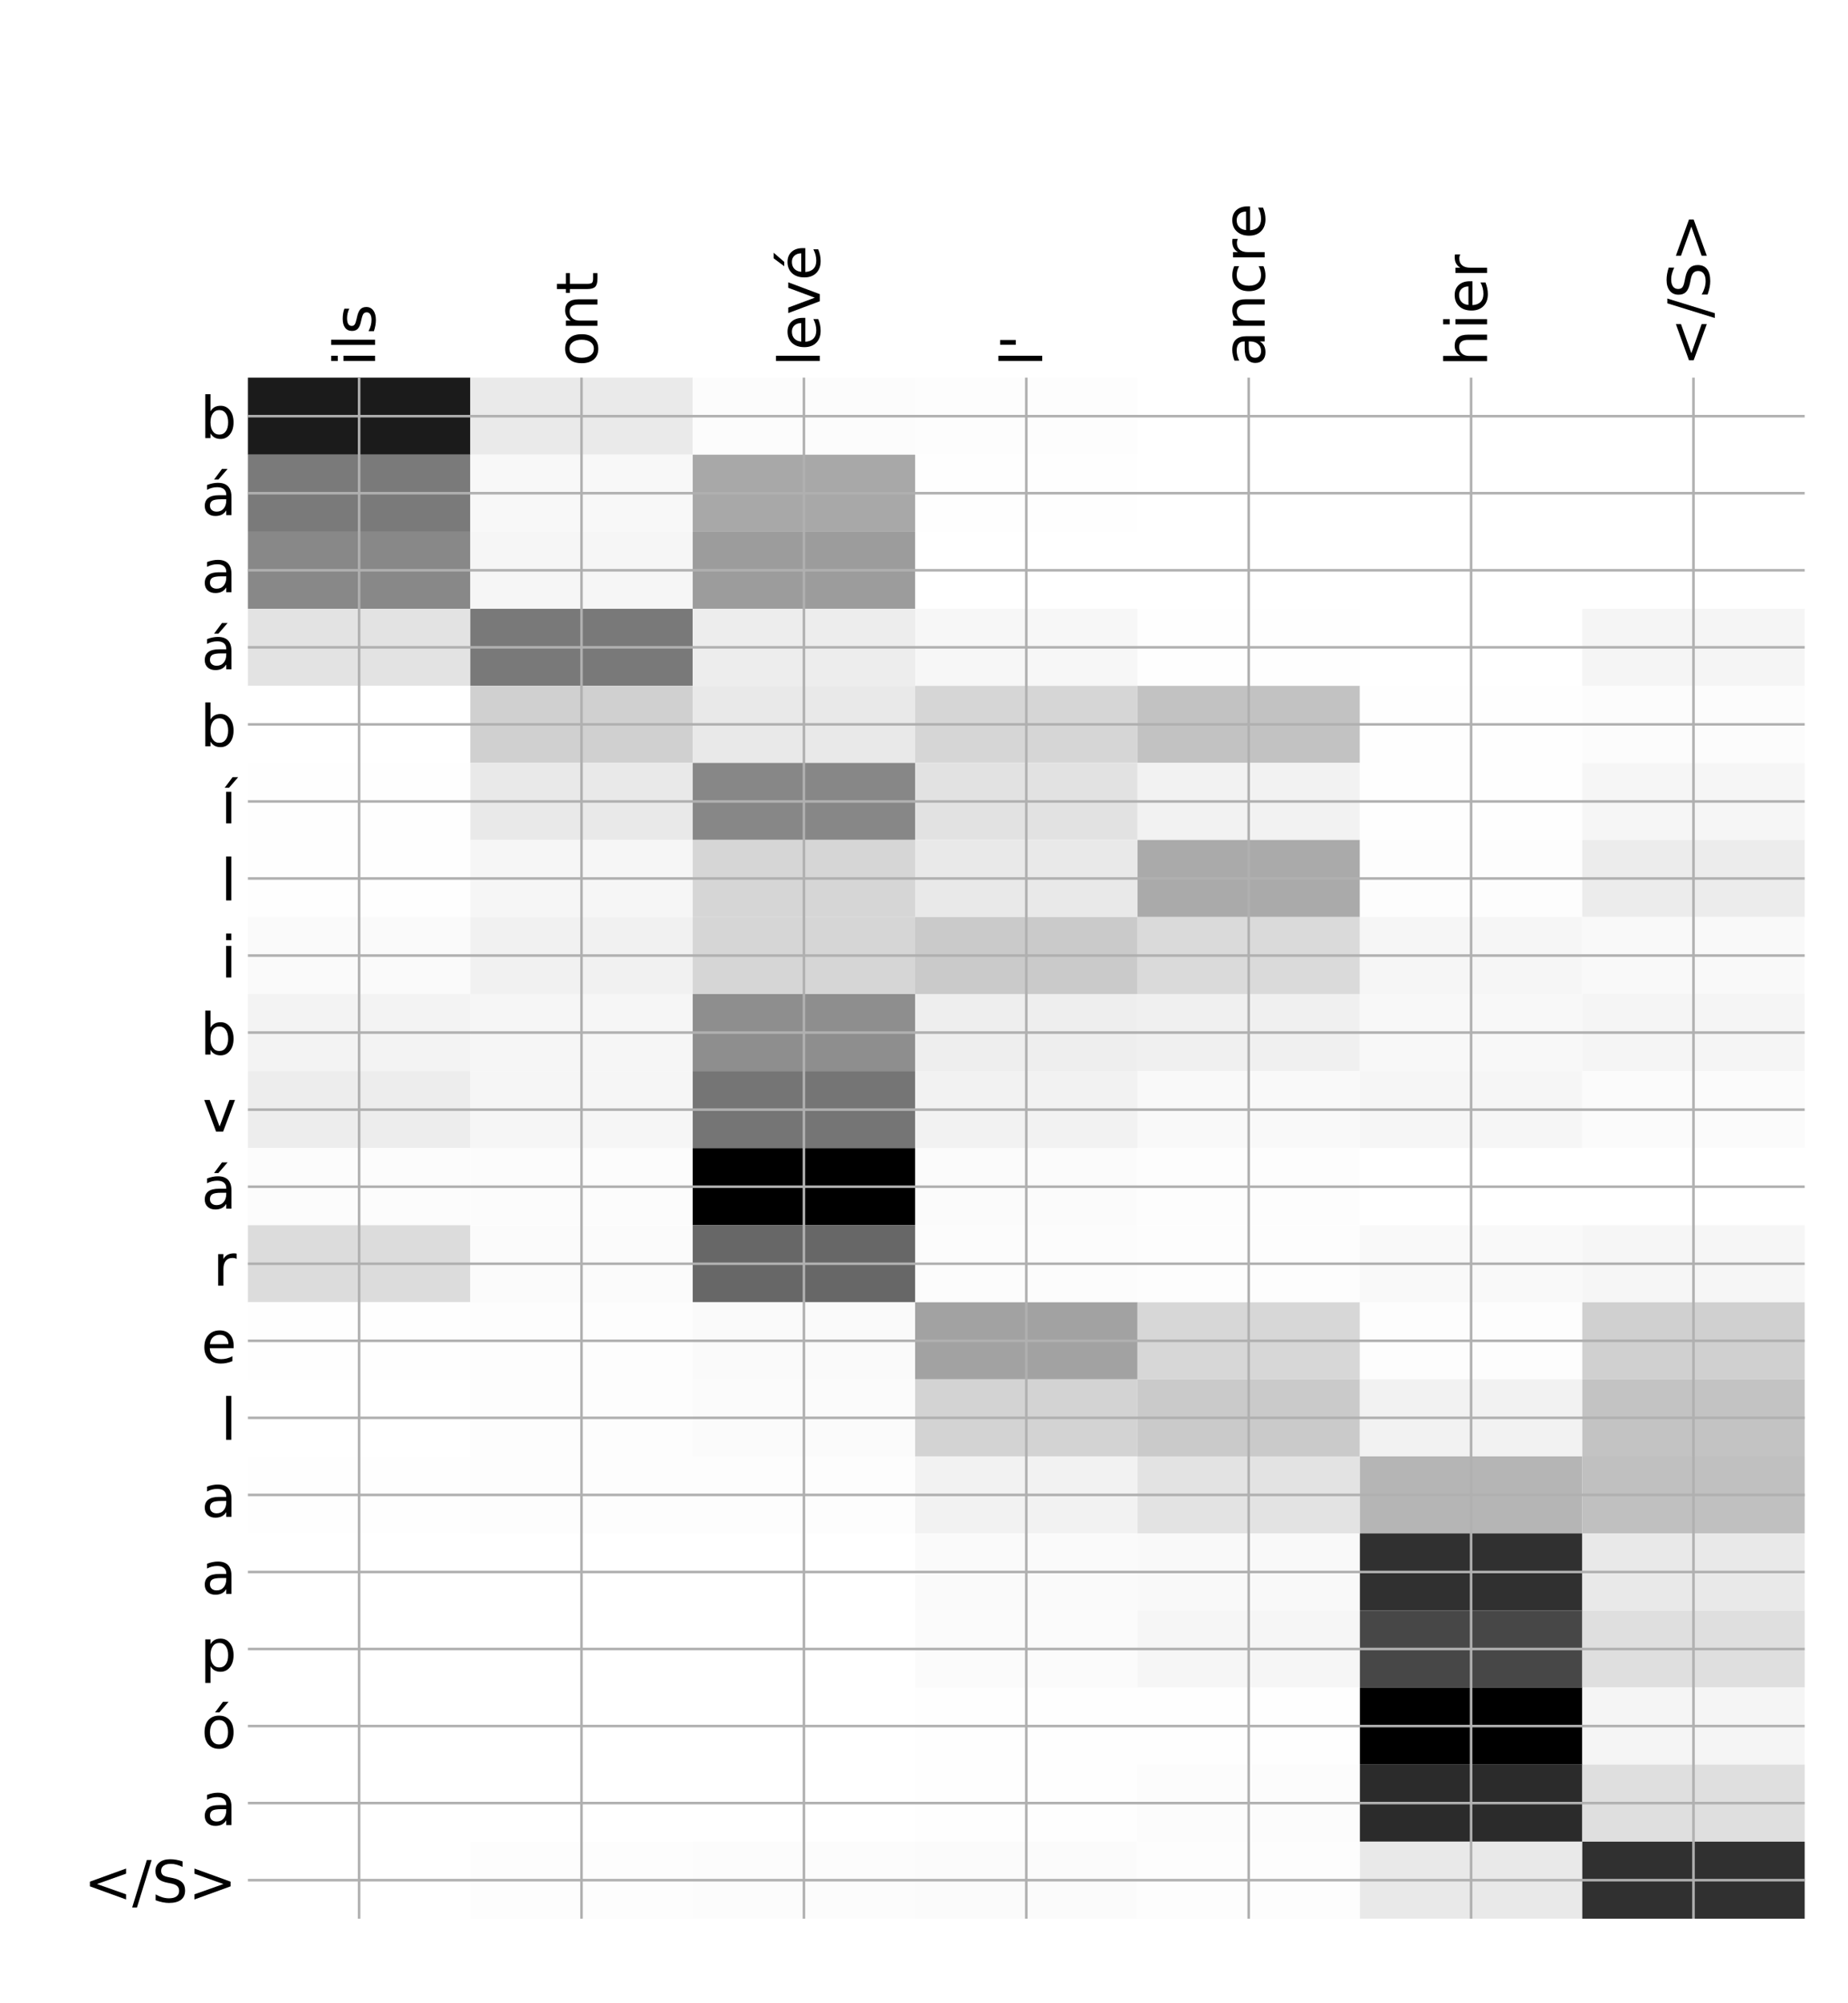 <?xml version="1.0" encoding="utf-8" standalone="no"?>
<!DOCTYPE svg PUBLIC "-//W3C//DTD SVG 1.1//EN"
  "http://www.w3.org/Graphics/SVG/1.1/DTD/svg11.dtd">
<!-- Created with matplotlib (http://matplotlib.org/) -->
<svg height="624pt" version="1.1" viewBox="0 0 576 624" width="576pt" xmlns="http://www.w3.org/2000/svg" xmlns:xlink="http://www.w3.org/1999/xlink">
 <defs>
  <style type="text/css">
*{stroke-linecap:butt;stroke-linejoin:round;}
  </style>
 </defs>
 <g id="figure_1">
  <g id="patch_1">
   <path d="M 0 624 
L 576 624 
L 576 0 
L 0 0 
z
" style="fill:#ffffff;"/>
  </g>
  <g id="axes_1">
   <g id="PolyCollection_1">
    <path clip-path="url(#paaa472a406)" d="M 77.275 117.632 
L 77.275 141.633 
L 146.593 141.633 
L 146.593 117.632 
L 77.275 117.632 
z
" style="fill:#1b1b1b;"/>
    <path clip-path="url(#paaa472a406)" d="M 146.593 117.632 
L 146.593 141.633 
L 215.911 141.633 
L 215.911 117.632 
L 146.593 117.632 
z
" style="fill:#eaeaea;"/>
    <path clip-path="url(#paaa472a406)" d="M 215.911 117.632 
L 215.911 141.633 
L 285.229 141.633 
L 285.229 117.632 
L 215.911 117.632 
z
" style="fill:#fcfcfc;"/>
    <path clip-path="url(#paaa472a406)" d="M 285.229 117.632 
L 285.229 141.633 
L 354.546 141.633 
L 354.546 117.632 
L 285.229 117.632 
z
" style="fill:#fdfdfd;"/>
    <path clip-path="url(#paaa472a406)" d="M 354.546 117.632 
L 354.546 141.633 
L 423.864 141.633 
L 423.864 117.632 
L 354.546 117.632 
z
" style="fill:#ffffff;"/>
    <path clip-path="url(#paaa472a406)" d="M 423.864 117.632 
L 423.864 141.633 
L 493.182 141.633 
L 493.182 117.632 
L 423.864 117.632 
z
" style="fill:#ffffff;"/>
    <path clip-path="url(#paaa472a406)" d="M 493.182 117.632 
L 493.182 141.633 
L 562.5 141.633 
L 562.5 117.632 
L 493.182 117.632 
z
" style="fill:#ffffff;"/>
    <path clip-path="url(#paaa472a406)" d="M 77.275 141.633 
L 77.275 165.635 
L 146.593 165.635 
L 146.593 141.633 
L 77.275 141.633 
z
" style="fill:#7a7a7a;"/>
    <path clip-path="url(#paaa472a406)" d="M 146.593 141.633 
L 146.593 165.635 
L 215.911 165.635 
L 215.911 141.633 
L 146.593 141.633 
z
" style="fill:#f8f8f8;"/>
    <path clip-path="url(#paaa472a406)" d="M 215.911 141.633 
L 215.911 165.635 
L 285.229 165.635 
L 285.229 141.633 
L 215.911 141.633 
z
" style="fill:#a8a8a8;"/>
    <path clip-path="url(#paaa472a406)" d="M 285.229 141.633 
L 285.229 165.635 
L 354.546 165.635 
L 354.546 141.633 
L 285.229 141.633 
z
" style="fill:#fefefe;"/>
    <path clip-path="url(#paaa472a406)" d="M 354.546 141.633 
L 354.546 165.635 
L 423.864 165.635 
L 423.864 141.633 
L 354.546 141.633 
z
" style="fill:#ffffff;"/>
    <path clip-path="url(#paaa472a406)" d="M 423.864 141.633 
L 423.864 165.635 
L 493.182 165.635 
L 493.182 141.633 
L 423.864 141.633 
z
" style="fill:#ffffff;"/>
    <path clip-path="url(#paaa472a406)" d="M 493.182 141.633 
L 493.182 165.635 
L 562.5 165.635 
L 562.5 141.633 
L 493.182 141.633 
z
" style="fill:#ffffff;"/>
    <path clip-path="url(#paaa472a406)" d="M 77.275 165.635 
L 77.275 189.636 
L 146.593 189.636 
L 146.593 165.635 
L 77.275 165.635 
z
" style="fill:#888888;"/>
    <path clip-path="url(#paaa472a406)" d="M 146.593 165.635 
L 146.593 189.636 
L 215.911 189.636 
L 215.911 165.635 
L 146.593 165.635 
z
" style="fill:#f6f6f6;"/>
    <path clip-path="url(#paaa472a406)" d="M 215.911 165.635 
L 215.911 189.636 
L 285.229 189.636 
L 285.229 165.635 
L 215.911 165.635 
z
" style="fill:#9c9c9c;"/>
    <path clip-path="url(#paaa472a406)" d="M 285.229 165.635 
L 285.229 189.636 
L 354.546 189.636 
L 354.546 165.635 
L 285.229 165.635 
z
" style="fill:#ffffff;"/>
    <path clip-path="url(#paaa472a406)" d="M 354.546 165.635 
L 354.546 189.636 
L 423.864 189.636 
L 423.864 165.635 
L 354.546 165.635 
z
" style="fill:#ffffff;"/>
    <path clip-path="url(#paaa472a406)" d="M 423.864 165.635 
L 423.864 189.636 
L 493.182 189.636 
L 493.182 165.635 
L 423.864 165.635 
z
" style="fill:#ffffff;"/>
    <path clip-path="url(#paaa472a406)" d="M 493.182 165.635 
L 493.182 189.636 
L 562.5 189.636 
L 562.5 165.635 
L 493.182 165.635 
z
" style="fill:#ffffff;"/>
    <path clip-path="url(#paaa472a406)" d="M 77.275 189.636 
L 77.275 213.638 
L 146.593 213.638 
L 146.593 189.636 
L 77.275 189.636 
z
" style="fill:#e3e3e3;"/>
    <path clip-path="url(#paaa472a406)" d="M 146.593 189.636 
L 146.593 213.638 
L 215.911 213.638 
L 215.911 189.636 
L 146.593 189.636 
z
" style="fill:#797979;"/>
    <path clip-path="url(#paaa472a406)" d="M 215.911 189.636 
L 215.911 213.638 
L 285.229 213.638 
L 285.229 189.636 
L 215.911 189.636 
z
" style="fill:#ededed;"/>
    <path clip-path="url(#paaa472a406)" d="M 285.229 189.636 
L 285.229 213.638 
L 354.546 213.638 
L 354.546 189.636 
L 285.229 189.636 
z
" style="fill:#f7f7f7;"/>
    <path clip-path="url(#paaa472a406)" d="M 354.546 189.636 
L 354.546 213.638 
L 423.864 213.638 
L 423.864 189.636 
L 354.546 189.636 
z
" style="fill:#fefefe;"/>
    <path clip-path="url(#paaa472a406)" d="M 423.864 189.636 
L 423.864 213.638 
L 493.182 213.638 
L 493.182 189.636 
L 423.864 189.636 
z
" style="fill:#ffffff;"/>
    <path clip-path="url(#paaa472a406)" d="M 493.182 189.636 
L 493.182 213.638 
L 562.5 213.638 
L 562.5 189.636 
L 493.182 189.636 
z
" style="fill:#f5f5f5;"/>
    <path clip-path="url(#paaa472a406)" d="M 77.275 213.638 
L 77.275 237.639 
L 146.593 237.639 
L 146.593 213.638 
L 77.275 213.638 
z
" style="fill:#ffffff;"/>
    <path clip-path="url(#paaa472a406)" d="M 146.593 213.638 
L 146.593 237.639 
L 215.911 237.639 
L 215.911 213.638 
L 146.593 213.638 
z
" style="fill:#d0d0d0;"/>
    <path clip-path="url(#paaa472a406)" d="M 215.911 213.638 
L 215.911 237.639 
L 285.229 237.639 
L 285.229 213.638 
L 215.911 213.638 
z
" style="fill:#e9e9e9;"/>
    <path clip-path="url(#paaa472a406)" d="M 285.229 213.638 
L 285.229 237.639 
L 354.546 237.639 
L 354.546 213.638 
L 285.229 213.638 
z
" style="fill:#d6d6d6;"/>
    <path clip-path="url(#paaa472a406)" d="M 354.546 213.638 
L 354.546 237.639 
L 423.864 237.639 
L 423.864 213.638 
L 354.546 213.638 
z
" style="fill:#c2c2c2;"/>
    <path clip-path="url(#paaa472a406)" d="M 423.864 213.638 
L 423.864 237.639 
L 493.182 237.639 
L 493.182 213.638 
L 423.864 213.638 
z
" style="fill:#fefefe;"/>
    <path clip-path="url(#paaa472a406)" d="M 493.182 213.638 
L 493.182 237.639 
L 562.5 237.639 
L 562.5 213.638 
L 493.182 213.638 
z
" style="fill:#fcfcfc;"/>
    <path clip-path="url(#paaa472a406)" d="M 77.275 237.639 
L 77.275 261.641 
L 146.593 261.641 
L 146.593 237.639 
L 77.275 237.639 
z
" style="fill:#fefefe;"/>
    <path clip-path="url(#paaa472a406)" d="M 146.593 237.639 
L 146.593 261.641 
L 215.911 261.641 
L 215.911 237.639 
L 146.593 237.639 
z
" style="fill:#e9e9e9;"/>
    <path clip-path="url(#paaa472a406)" d="M 215.911 237.639 
L 215.911 261.641 
L 285.229 261.641 
L 285.229 237.639 
L 215.911 237.639 
z
" style="fill:#878787;"/>
    <path clip-path="url(#paaa472a406)" d="M 285.229 237.639 
L 285.229 261.641 
L 354.546 261.641 
L 354.546 237.639 
L 285.229 237.639 
z
" style="fill:#e2e2e2;"/>
    <path clip-path="url(#paaa472a406)" d="M 354.546 237.639 
L 354.546 261.641 
L 423.864 261.641 
L 423.864 237.639 
L 354.546 237.639 
z
" style="fill:#f2f2f2;"/>
    <path clip-path="url(#paaa472a406)" d="M 423.864 237.639 
L 423.864 261.641 
L 493.182 261.641 
L 493.182 237.639 
L 423.864 237.639 
z
" style="fill:#fefefe;"/>
    <path clip-path="url(#paaa472a406)" d="M 493.182 237.639 
L 493.182 261.641 
L 562.5 261.641 
L 562.5 237.639 
L 493.182 237.639 
z
" style="fill:#f6f6f6;"/>
    <path clip-path="url(#paaa472a406)" d="M 77.275 261.641 
L 77.275 285.642 
L 146.593 285.642 
L 146.593 261.641 
L 77.275 261.641 
z
" style="fill:#fefefe;"/>
    <path clip-path="url(#paaa472a406)" d="M 146.593 261.641 
L 146.593 285.642 
L 215.911 285.642 
L 215.911 261.641 
L 146.593 261.641 
z
" style="fill:#f6f6f6;"/>
    <path clip-path="url(#paaa472a406)" d="M 215.911 261.641 
L 215.911 285.642 
L 285.229 285.642 
L 285.229 261.641 
L 215.911 261.641 
z
" style="fill:#d6d6d6;"/>
    <path clip-path="url(#paaa472a406)" d="M 285.229 261.641 
L 285.229 285.642 
L 354.546 285.642 
L 354.546 261.641 
L 285.229 261.641 
z
" style="fill:#e9e9e9;"/>
    <path clip-path="url(#paaa472a406)" d="M 354.546 261.641 
L 354.546 285.642 
L 423.864 285.642 
L 423.864 261.641 
L 354.546 261.641 
z
" style="fill:#aaaaaa;"/>
    <path clip-path="url(#paaa472a406)" d="M 423.864 261.641 
L 423.864 285.642 
L 493.182 285.642 
L 493.182 261.641 
L 423.864 261.641 
z
" style="fill:#fdfdfd;"/>
    <path clip-path="url(#paaa472a406)" d="M 493.182 261.641 
L 493.182 285.642 
L 562.5 285.642 
L 562.5 261.641 
L 493.182 261.641 
z
" style="fill:#ececec;"/>
    <path clip-path="url(#paaa472a406)" d="M 77.275 285.642 
L 77.275 309.644 
L 146.593 309.644 
L 146.593 285.642 
L 77.275 285.642 
z
" style="fill:#fafafa;"/>
    <path clip-path="url(#paaa472a406)" d="M 146.593 285.642 
L 146.593 309.644 
L 215.911 309.644 
L 215.911 285.642 
L 146.593 285.642 
z
" style="fill:#f1f1f1;"/>
    <path clip-path="url(#paaa472a406)" d="M 215.911 285.642 
L 215.911 309.644 
L 285.229 309.644 
L 285.229 285.642 
L 215.911 285.642 
z
" style="fill:#d6d6d6;"/>
    <path clip-path="url(#paaa472a406)" d="M 285.229 285.642 
L 285.229 309.644 
L 354.546 309.644 
L 354.546 285.642 
L 285.229 285.642 
z
" style="fill:#cacaca;"/>
    <path clip-path="url(#paaa472a406)" d="M 354.546 285.642 
L 354.546 309.644 
L 423.864 309.644 
L 423.864 285.642 
L 354.546 285.642 
z
" style="fill:#dadada;"/>
    <path clip-path="url(#paaa472a406)" d="M 423.864 285.642 
L 423.864 309.644 
L 493.182 309.644 
L 493.182 285.642 
L 423.864 285.642 
z
" style="fill:#f6f6f6;"/>
    <path clip-path="url(#paaa472a406)" d="M 493.182 285.642 
L 493.182 309.644 
L 562.5 309.644 
L 562.5 285.642 
L 493.182 285.642 
z
" style="fill:#f9f9f9;"/>
    <path clip-path="url(#paaa472a406)" d="M 77.275 309.644 
L 77.275 333.645 
L 146.593 333.645 
L 146.593 309.644 
L 77.275 309.644 
z
" style="fill:#f3f3f3;"/>
    <path clip-path="url(#paaa472a406)" d="M 146.593 309.644 
L 146.593 333.645 
L 215.911 333.645 
L 215.911 309.644 
L 146.593 309.644 
z
" style="fill:#f6f6f6;"/>
    <path clip-path="url(#paaa472a406)" d="M 215.911 309.644 
L 215.911 333.645 
L 285.229 333.645 
L 285.229 309.644 
L 215.911 309.644 
z
" style="fill:#8e8e8e;"/>
    <path clip-path="url(#paaa472a406)" d="M 285.229 309.644 
L 285.229 333.645 
L 354.546 333.645 
L 354.546 309.644 
L 285.229 309.644 
z
" style="fill:#eeeeee;"/>
    <path clip-path="url(#paaa472a406)" d="M 354.546 309.644 
L 354.546 333.645 
L 423.864 333.645 
L 423.864 309.644 
L 354.546 309.644 
z
" style="fill:#f0f0f0;"/>
    <path clip-path="url(#paaa472a406)" d="M 423.864 309.644 
L 423.864 333.645 
L 493.182 333.645 
L 493.182 309.644 
L 423.864 309.644 
z
" style="fill:#f8f8f8;"/>
    <path clip-path="url(#paaa472a406)" d="M 493.182 309.644 
L 493.182 333.645 
L 562.5 333.645 
L 562.5 309.644 
L 493.182 309.644 
z
" style="fill:#f5f5f5;"/>
    <path clip-path="url(#paaa472a406)" d="M 77.275 333.645 
L 77.275 357.647 
L 146.593 357.647 
L 146.593 333.645 
L 77.275 333.645 
z
" style="fill:#ededed;"/>
    <path clip-path="url(#paaa472a406)" d="M 146.593 333.645 
L 146.593 357.647 
L 215.911 357.647 
L 215.911 333.645 
L 146.593 333.645 
z
" style="fill:#f6f6f6;"/>
    <path clip-path="url(#paaa472a406)" d="M 215.911 333.645 
L 215.911 357.647 
L 285.229 357.647 
L 285.229 333.645 
L 215.911 333.645 
z
" style="fill:#757575;"/>
    <path clip-path="url(#paaa472a406)" d="M 285.229 333.645 
L 285.229 357.647 
L 354.546 357.647 
L 354.546 333.645 
L 285.229 333.645 
z
" style="fill:#f2f2f2;"/>
    <path clip-path="url(#paaa472a406)" d="M 354.546 333.645 
L 354.546 357.647 
L 423.864 357.647 
L 423.864 333.645 
L 354.546 333.645 
z
" style="fill:#f9f9f9;"/>
    <path clip-path="url(#paaa472a406)" d="M 423.864 333.645 
L 423.864 357.647 
L 493.182 357.647 
L 493.182 333.645 
L 423.864 333.645 
z
" style="fill:#f6f6f6;"/>
    <path clip-path="url(#paaa472a406)" d="M 493.182 333.645 
L 493.182 357.647 
L 562.5 357.647 
L 562.5 333.645 
L 493.182 333.645 
z
" style="fill:#fbfbfb;"/>
    <path clip-path="url(#paaa472a406)" d="M 77.275 357.647 
L 77.275 381.648 
L 146.593 381.648 
L 146.593 357.647 
L 77.275 357.647 
z
" style="fill:#fcfcfc;"/>
    <path clip-path="url(#paaa472a406)" d="M 146.593 357.647 
L 146.593 381.648 
L 215.911 381.648 
L 215.911 357.647 
L 146.593 357.647 
z
" style="fill:#fcfcfc;"/>
    <path clip-path="url(#paaa472a406)" d="M 215.911 357.647 
L 215.911 381.648 
L 285.229 381.648 
L 285.229 357.647 
L 215.911 357.647 
z
"/>
    <path clip-path="url(#paaa472a406)" d="M 285.229 357.647 
L 285.229 381.648 
L 354.546 381.648 
L 354.546 357.647 
L 285.229 357.647 
z
" style="fill:#fbfbfb;"/>
    <path clip-path="url(#paaa472a406)" d="M 354.546 357.647 
L 354.546 381.648 
L 423.864 381.648 
L 423.864 357.647 
L 354.546 357.647 
z
" style="fill:#fdfdfd;"/>
    <path clip-path="url(#paaa472a406)" d="M 423.864 357.647 
L 423.864 381.648 
L 493.182 381.648 
L 493.182 357.647 
L 423.864 357.647 
z
" style="fill:#ffffff;"/>
    <path clip-path="url(#paaa472a406)" d="M 493.182 357.647 
L 493.182 381.648 
L 562.5 381.648 
L 562.5 357.647 
L 493.182 357.647 
z
" style="fill:#ffffff;"/>
    <path clip-path="url(#paaa472a406)" d="M 77.275 381.648 
L 77.275 405.65 
L 146.593 405.65 
L 146.593 381.648 
L 77.275 381.648 
z
" style="fill:#dcdcdc;"/>
    <path clip-path="url(#paaa472a406)" d="M 146.593 381.648 
L 146.593 405.65 
L 215.911 405.65 
L 215.911 381.648 
L 146.593 381.648 
z
" style="fill:#fbfbfb;"/>
    <path clip-path="url(#paaa472a406)" d="M 215.911 381.648 
L 215.911 405.65 
L 285.229 405.65 
L 285.229 381.648 
L 215.911 381.648 
z
" style="fill:#676767;"/>
    <path clip-path="url(#paaa472a406)" d="M 285.229 381.648 
L 285.229 405.65 
L 354.546 405.65 
L 354.546 381.648 
L 285.229 381.648 
z
" style="fill:#fcfcfc;"/>
    <path clip-path="url(#paaa472a406)" d="M 354.546 381.648 
L 354.546 405.65 
L 423.864 405.65 
L 423.864 381.648 
L 354.546 381.648 
z
" style="fill:#fdfdfd;"/>
    <path clip-path="url(#paaa472a406)" d="M 423.864 381.648 
L 423.864 405.65 
L 493.182 405.65 
L 493.182 381.648 
L 423.864 381.648 
z
" style="fill:#f9f9f9;"/>
    <path clip-path="url(#paaa472a406)" d="M 493.182 381.648 
L 493.182 405.65 
L 562.5 405.65 
L 562.5 381.648 
L 493.182 381.648 
z
" style="fill:#f6f6f6;"/>
    <path clip-path="url(#paaa472a406)" d="M 77.275 405.65 
L 77.275 429.651 
L 146.593 429.651 
L 146.593 405.65 
L 77.275 405.65 
z
" style="fill:#fefefe;"/>
    <path clip-path="url(#paaa472a406)" d="M 146.593 405.65 
L 146.593 429.651 
L 215.911 429.651 
L 215.911 405.65 
L 146.593 405.65 
z
" style="fill:#fdfdfd;"/>
    <path clip-path="url(#paaa472a406)" d="M 215.911 405.65 
L 215.911 429.651 
L 285.229 429.651 
L 285.229 405.65 
L 215.911 405.65 
z
" style="fill:#fafafa;"/>
    <path clip-path="url(#paaa472a406)" d="M 285.229 405.65 
L 285.229 429.651 
L 354.546 429.651 
L 354.546 405.65 
L 285.229 405.65 
z
" style="fill:#a2a2a2;"/>
    <path clip-path="url(#paaa472a406)" d="M 354.546 405.65 
L 354.546 429.651 
L 423.864 429.651 
L 423.864 405.65 
L 354.546 405.65 
z
" style="fill:#d7d7d7;"/>
    <path clip-path="url(#paaa472a406)" d="M 423.864 405.65 
L 423.864 429.651 
L 493.182 429.651 
L 493.182 405.65 
L 423.864 405.65 
z
" style="fill:#fdfdfd;"/>
    <path clip-path="url(#paaa472a406)" d="M 493.182 405.65 
L 493.182 429.651 
L 562.5 429.651 
L 562.5 405.65 
L 493.182 405.65 
z
" style="fill:#d0d0d0;"/>
    <path clip-path="url(#paaa472a406)" d="M 77.275 429.651 
L 77.275 453.653 
L 146.593 453.653 
L 146.593 429.651 
L 77.275 429.651 
z
" style="fill:#ffffff;"/>
    <path clip-path="url(#paaa472a406)" d="M 146.593 429.651 
L 146.593 453.653 
L 215.911 453.653 
L 215.911 429.651 
L 146.593 429.651 
z
" style="fill:#fdfdfd;"/>
    <path clip-path="url(#paaa472a406)" d="M 215.911 429.651 
L 215.911 453.653 
L 285.229 453.653 
L 285.229 429.651 
L 215.911 429.651 
z
" style="fill:#fbfbfb;"/>
    <path clip-path="url(#paaa472a406)" d="M 285.229 429.651 
L 285.229 453.653 
L 354.546 453.653 
L 354.546 429.651 
L 285.229 429.651 
z
" style="fill:#d3d3d3;"/>
    <path clip-path="url(#paaa472a406)" d="M 354.546 429.651 
L 354.546 453.653 
L 423.864 453.653 
L 423.864 429.651 
L 354.546 429.651 
z
" style="fill:#cacaca;"/>
    <path clip-path="url(#paaa472a406)" d="M 423.864 429.651 
L 423.864 453.653 
L 493.182 453.653 
L 493.182 429.651 
L 423.864 429.651 
z
" style="fill:#f2f2f2;"/>
    <path clip-path="url(#paaa472a406)" d="M 493.182 429.651 
L 493.182 453.653 
L 562.5 453.653 
L 562.5 429.651 
L 493.182 429.651 
z
" style="fill:#c3c3c3;"/>
    <path clip-path="url(#paaa472a406)" d="M 77.275 453.653 
L 77.275 477.654 
L 146.593 477.654 
L 146.593 453.653 
L 77.275 453.653 
z
" style="fill:#fefefe;"/>
    <path clip-path="url(#paaa472a406)" d="M 146.593 453.653 
L 146.593 477.654 
L 215.911 477.654 
L 215.911 453.653 
L 146.593 453.653 
z
" style="fill:#fdfdfd;"/>
    <path clip-path="url(#paaa472a406)" d="M 215.911 453.653 
L 215.911 477.654 
L 285.229 477.654 
L 285.229 453.653 
L 215.911 453.653 
z
" style="fill:#fdfdfd;"/>
    <path clip-path="url(#paaa472a406)" d="M 285.229 453.653 
L 285.229 477.654 
L 354.546 477.654 
L 354.546 453.653 
L 285.229 453.653 
z
" style="fill:#f2f2f2;"/>
    <path clip-path="url(#paaa472a406)" d="M 354.546 453.653 
L 354.546 477.654 
L 423.864 477.654 
L 423.864 453.653 
L 354.546 453.653 
z
" style="fill:#e3e3e3;"/>
    <path clip-path="url(#paaa472a406)" d="M 423.864 453.653 
L 423.864 477.654 
L 493.182 477.654 
L 493.182 453.653 
L 423.864 453.653 
z
" style="fill:#b5b5b5;"/>
    <path clip-path="url(#paaa472a406)" d="M 493.182 453.653 
L 493.182 477.654 
L 562.5 477.654 
L 562.5 453.653 
L 493.182 453.653 
z
" style="fill:#c0c0c0;"/>
    <path clip-path="url(#paaa472a406)" d="M 77.275 477.654 
L 77.275 501.656 
L 146.593 501.656 
L 146.593 477.654 
L 77.275 477.654 
z
" style="fill:#ffffff;"/>
    <path clip-path="url(#paaa472a406)" d="M 146.593 477.654 
L 146.593 501.656 
L 215.911 501.656 
L 215.911 477.654 
L 146.593 477.654 
z
" style="fill:#ffffff;"/>
    <path clip-path="url(#paaa472a406)" d="M 215.911 477.654 
L 215.911 501.656 
L 285.229 501.656 
L 285.229 477.654 
L 215.911 477.654 
z
" style="fill:#ffffff;"/>
    <path clip-path="url(#paaa472a406)" d="M 285.229 477.654 
L 285.229 501.656 
L 354.546 501.656 
L 354.546 477.654 
L 285.229 477.654 
z
" style="fill:#fafafa;"/>
    <path clip-path="url(#paaa472a406)" d="M 354.546 477.654 
L 354.546 501.656 
L 423.864 501.656 
L 423.864 477.654 
L 354.546 477.654 
z
" style="fill:#f9f9f9;"/>
    <path clip-path="url(#paaa472a406)" d="M 423.864 477.654 
L 423.864 501.656 
L 493.182 501.656 
L 493.182 477.654 
L 423.864 477.654 
z
" style="fill:#303030;"/>
    <path clip-path="url(#paaa472a406)" d="M 493.182 477.654 
L 493.182 501.656 
L 562.5 501.656 
L 562.5 477.654 
L 493.182 477.654 
z
" style="fill:#e9e9e9;"/>
    <path clip-path="url(#paaa472a406)" d="M 77.275 501.656 
L 77.275 525.657 
L 146.593 525.657 
L 146.593 501.656 
L 77.275 501.656 
z
" style="fill:#ffffff;"/>
    <path clip-path="url(#paaa472a406)" d="M 146.593 501.656 
L 146.593 525.657 
L 215.911 525.657 
L 215.911 501.656 
L 146.593 501.656 
z
" style="fill:#ffffff;"/>
    <path clip-path="url(#paaa472a406)" d="M 215.911 501.656 
L 215.911 525.657 
L 285.229 525.657 
L 285.229 501.656 
L 215.911 501.656 
z
" style="fill:#ffffff;"/>
    <path clip-path="url(#paaa472a406)" d="M 285.229 501.656 
L 285.229 525.657 
L 354.546 525.657 
L 354.546 501.656 
L 285.229 501.656 
z
" style="fill:#fbfbfb;"/>
    <path clip-path="url(#paaa472a406)" d="M 354.546 501.656 
L 354.546 525.657 
L 423.864 525.657 
L 423.864 501.656 
L 354.546 501.656 
z
" style="fill:#f6f6f6;"/>
    <path clip-path="url(#paaa472a406)" d="M 423.864 501.656 
L 423.864 525.657 
L 493.182 525.657 
L 493.182 501.656 
L 423.864 501.656 
z
" style="fill:#474747;"/>
    <path clip-path="url(#paaa472a406)" d="M 493.182 501.656 
L 493.182 525.657 
L 562.5 525.657 
L 562.5 501.656 
L 493.182 501.656 
z
" style="fill:#dfdfdf;"/>
    <path clip-path="url(#paaa472a406)" d="M 77.275 525.657 
L 77.275 549.659 
L 146.593 549.659 
L 146.593 525.657 
L 77.275 525.657 
z
" style="fill:#ffffff;"/>
    <path clip-path="url(#paaa472a406)" d="M 146.593 525.657 
L 146.593 549.659 
L 215.911 549.659 
L 215.911 525.657 
L 146.593 525.657 
z
" style="fill:#ffffff;"/>
    <path clip-path="url(#paaa472a406)" d="M 215.911 525.657 
L 215.911 549.659 
L 285.229 549.659 
L 285.229 525.657 
L 215.911 525.657 
z
" style="fill:#ffffff;"/>
    <path clip-path="url(#paaa472a406)" d="M 285.229 525.657 
L 285.229 549.659 
L 354.546 549.659 
L 354.546 525.657 
L 285.229 525.657 
z
" style="fill:#fefefe;"/>
    <path clip-path="url(#paaa472a406)" d="M 354.546 525.657 
L 354.546 549.659 
L 423.864 549.659 
L 423.864 525.657 
L 354.546 525.657 
z
" style="fill:#fefefe;"/>
    <path clip-path="url(#paaa472a406)" d="M 423.864 525.657 
L 423.864 549.659 
L 493.182 549.659 
L 493.182 525.657 
L 423.864 525.657 
z
"/>
    <path clip-path="url(#paaa472a406)" d="M 493.182 525.657 
L 493.182 549.659 
L 562.5 549.659 
L 562.5 525.657 
L 493.182 525.657 
z
" style="fill:#f5f5f5;"/>
    <path clip-path="url(#paaa472a406)" d="M 77.275 549.659 
L 77.275 573.66 
L 146.593 573.66 
L 146.593 549.659 
L 77.275 549.659 
z
" style="fill:#ffffff;"/>
    <path clip-path="url(#paaa472a406)" d="M 146.593 549.659 
L 146.593 573.66 
L 215.911 573.66 
L 215.911 549.659 
L 146.593 549.659 
z
" style="fill:#ffffff;"/>
    <path clip-path="url(#paaa472a406)" d="M 215.911 549.659 
L 215.911 573.66 
L 285.229 573.66 
L 285.229 549.659 
L 215.911 549.659 
z
" style="fill:#ffffff;"/>
    <path clip-path="url(#paaa472a406)" d="M 285.229 549.659 
L 285.229 573.66 
L 354.546 573.66 
L 354.546 549.659 
L 285.229 549.659 
z
" style="fill:#fefefe;"/>
    <path clip-path="url(#paaa472a406)" d="M 354.546 549.659 
L 354.546 573.66 
L 423.864 573.66 
L 423.864 549.659 
L 354.546 549.659 
z
" style="fill:#fcfcfc;"/>
    <path clip-path="url(#paaa472a406)" d="M 423.864 549.659 
L 423.864 573.66 
L 493.182 573.66 
L 493.182 549.659 
L 423.864 549.659 
z
" style="fill:#2b2b2b;"/>
    <path clip-path="url(#paaa472a406)" d="M 493.182 549.659 
L 493.182 573.66 
L 562.5 573.66 
L 562.5 549.659 
L 493.182 549.659 
z
" style="fill:#dfdfdf;"/>
    <path clip-path="url(#paaa472a406)" d="M 77.275 573.66 
L 77.275 597.662 
L 146.593 597.662 
L 146.593 573.66 
L 77.275 573.66 
z
" style="fill:#ffffff;"/>
    <path clip-path="url(#paaa472a406)" d="M 146.593 573.66 
L 146.593 597.662 
L 215.911 597.662 
L 215.911 573.66 
L 146.593 573.66 
z
" style="fill:#fdfdfd;"/>
    <path clip-path="url(#paaa472a406)" d="M 215.911 573.66 
L 215.911 597.662 
L 285.229 597.662 
L 285.229 573.66 
L 215.911 573.66 
z
" style="fill:#fcfcfc;"/>
    <path clip-path="url(#paaa472a406)" d="M 285.229 573.66 
L 285.229 597.662 
L 354.546 597.662 
L 354.546 573.66 
L 285.229 573.66 
z
" style="fill:#fbfbfb;"/>
    <path clip-path="url(#paaa472a406)" d="M 354.546 573.66 
L 354.546 597.662 
L 423.864 597.662 
L 423.864 573.66 
L 354.546 573.66 
z
" style="fill:#fdfdfd;"/>
    <path clip-path="url(#paaa472a406)" d="M 423.864 573.66 
L 423.864 597.662 
L 493.182 597.662 
L 493.182 573.66 
L 423.864 573.66 
z
" style="fill:#e9e9e9;"/>
    <path clip-path="url(#paaa472a406)" d="M 493.182 573.66 
L 493.182 597.662 
L 562.5 597.662 
L 562.5 573.66 
L 493.182 573.66 
z
" style="fill:#303030;"/>
   </g>
   <g id="matplotlib.axis_1">
    <g id="xtick_1">
     <g id="line2d_1">
      <path clip-path="url(#paaa472a406)" d="M 111.934 597.662 
L 111.934 117.632 
" style="fill:none;stroke:#b0b0b0;stroke-linecap:square;stroke-width:0.8;"/>
     </g>
     <g id="line2d_2"/>
     <g id="text_1">
      <!-- ils -->
      <defs>
       <path d="M 9.422 54.688 
L 18.406 54.688 
L 18.406 0 
L 9.422 0 
z
M 9.422 75.984 
L 18.406 75.984 
L 18.406 64.594 
L 9.422 64.594 
z
" id="DejaVuSans-69"/>
       <path d="M 9.422 75.984 
L 18.406 75.984 
L 18.406 0 
L 9.422 0 
z
" id="DejaVuSans-6c"/>
       <path d="M 44.281 53.078 
L 44.281 44.578 
Q 40.484 46.531 36.375 47.5 
Q 32.281 48.484 27.875 48.484 
Q 21.188 48.484 17.844 46.438 
Q 14.5 44.391 14.5 40.281 
Q 14.5 37.156 16.891 35.375 
Q 19.281 33.594 26.516 31.984 
L 29.594 31.297 
Q 39.156 29.25 43.188 25.516 
Q 47.219 21.781 47.219 15.094 
Q 47.219 7.469 41.188 3.016 
Q 35.156 -1.422 24.609 -1.422 
Q 20.219 -1.422 15.453 -0.562 
Q 10.688 0.297 5.422 2 
L 5.422 11.281 
Q 10.406 8.688 15.234 7.391 
Q 20.062 6.109 24.812 6.109 
Q 31.156 6.109 34.562 8.281 
Q 37.984 10.453 37.984 14.406 
Q 37.984 18.062 35.516 20.016 
Q 33.062 21.969 24.703 23.781 
L 21.578 24.516 
Q 13.234 26.266 9.516 29.906 
Q 5.812 33.547 5.812 39.891 
Q 5.812 47.609 11.281 51.797 
Q 16.75 56 26.812 56 
Q 31.781 56 36.172 55.266 
Q 40.578 54.547 44.281 53.078 
z
" id="DejaVuSans-73"/>
      </defs>
      <g transform="translate(116.901 114.132)rotate(-90)scale(0.18 -0.18)">
       <use xlink:href="#DejaVuSans-69"/>
       <use x="27.783" xlink:href="#DejaVuSans-6c"/>
       <use x="55.566" xlink:href="#DejaVuSans-73"/>
      </g>
     </g>
    </g>
    <g id="xtick_2">
     <g id="line2d_3">
      <path clip-path="url(#paaa472a406)" d="M 181.252 597.662 
L 181.252 117.632 
" style="fill:none;stroke:#b0b0b0;stroke-linecap:square;stroke-width:0.8;"/>
     </g>
     <g id="line2d_4"/>
     <g id="text_2">
      <!-- ont -->
      <defs>
       <path d="M 30.609 48.391 
Q 23.391 48.391 19.188 42.75 
Q 14.984 37.109 14.984 27.297 
Q 14.984 17.484 19.156 11.844 
Q 23.344 6.203 30.609 6.203 
Q 37.797 6.203 41.984 11.859 
Q 46.188 17.531 46.188 27.297 
Q 46.188 37.016 41.984 42.703 
Q 37.797 48.391 30.609 48.391 
z
M 30.609 56 
Q 42.328 56 49.016 48.375 
Q 55.719 40.766 55.719 27.297 
Q 55.719 13.875 49.016 6.219 
Q 42.328 -1.422 30.609 -1.422 
Q 18.844 -1.422 12.172 6.219 
Q 5.516 13.875 5.516 27.297 
Q 5.516 40.766 12.172 48.375 
Q 18.844 56 30.609 56 
z
" id="DejaVuSans-6f"/>
       <path d="M 54.891 33.016 
L 54.891 0 
L 45.906 0 
L 45.906 32.719 
Q 45.906 40.484 42.875 44.328 
Q 39.844 48.188 33.797 48.188 
Q 26.516 48.188 22.312 43.547 
Q 18.109 38.922 18.109 30.906 
L 18.109 0 
L 9.078 0 
L 9.078 54.688 
L 18.109 54.688 
L 18.109 46.188 
Q 21.344 51.125 25.703 53.562 
Q 30.078 56 35.797 56 
Q 45.219 56 50.047 50.172 
Q 54.891 44.344 54.891 33.016 
z
" id="DejaVuSans-6e"/>
       <path d="M 18.312 70.219 
L 18.312 54.688 
L 36.812 54.688 
L 36.812 47.703 
L 18.312 47.703 
L 18.312 18.016 
Q 18.312 11.328 20.141 9.422 
Q 21.969 7.516 27.594 7.516 
L 36.812 7.516 
L 36.812 0 
L 27.594 0 
Q 17.188 0 13.234 3.875 
Q 9.281 7.766 9.281 18.016 
L 9.281 47.703 
L 2.688 47.703 
L 2.688 54.688 
L 9.281 54.688 
L 9.281 70.219 
z
" id="DejaVuSans-74"/>
      </defs>
      <g transform="translate(186.219 114.132)rotate(-90)scale(0.18 -0.18)">
       <use xlink:href="#DejaVuSans-6f"/>
       <use x="61.182" xlink:href="#DejaVuSans-6e"/>
       <use x="124.561" xlink:href="#DejaVuSans-74"/>
      </g>
     </g>
    </g>
    <g id="xtick_3">
     <g id="line2d_5">
      <path clip-path="url(#paaa472a406)" d="M 250.57 597.662 
L 250.57 117.632 
" style="fill:none;stroke:#b0b0b0;stroke-linecap:square;stroke-width:0.8;"/>
     </g>
     <g id="line2d_6"/>
     <g id="text_3">
      <!-- levé -->
      <defs>
       <path d="M 56.203 29.594 
L 56.203 25.203 
L 14.891 25.203 
Q 15.484 15.922 20.484 11.062 
Q 25.484 6.203 34.422 6.203 
Q 39.594 6.203 44.453 7.469 
Q 49.312 8.734 54.109 11.281 
L 54.109 2.781 
Q 49.266 0.734 44.188 -0.344 
Q 39.109 -1.422 33.891 -1.422 
Q 20.797 -1.422 13.156 6.188 
Q 5.516 13.812 5.516 26.812 
Q 5.516 40.234 12.766 48.109 
Q 20.016 56 32.328 56 
Q 43.359 56 49.781 48.891 
Q 56.203 41.797 56.203 29.594 
z
M 47.219 32.234 
Q 47.125 39.594 43.094 43.984 
Q 39.062 48.391 32.422 48.391 
Q 24.906 48.391 20.391 44.141 
Q 15.875 39.891 15.188 32.172 
z
" id="DejaVuSans-65"/>
       <path d="M 2.984 54.688 
L 12.5 54.688 
L 29.594 8.797 
L 46.688 54.688 
L 56.203 54.688 
L 35.688 0 
L 23.484 0 
z
" id="DejaVuSans-76"/>
       <path d="M 56.203 29.594 
L 56.203 25.203 
L 14.891 25.203 
Q 15.484 15.922 20.484 11.062 
Q 25.484 6.203 34.422 6.203 
Q 39.594 6.203 44.453 7.469 
Q 49.312 8.734 54.109 11.281 
L 54.109 2.781 
Q 49.266 0.734 44.188 -0.344 
Q 39.109 -1.422 33.891 -1.422 
Q 20.797 -1.422 13.156 6.188 
Q 5.516 13.812 5.516 26.812 
Q 5.516 40.234 12.766 48.109 
Q 20.016 56 32.328 56 
Q 43.359 56 49.781 48.891 
Q 56.203 41.797 56.203 29.594 
z
M 47.219 32.234 
Q 47.125 39.594 43.094 43.984 
Q 39.062 48.391 32.422 48.391 
Q 24.906 48.391 20.391 44.141 
Q 15.875 39.891 15.188 32.172 
z
M 38.531 79.984 
L 48.25 79.984 
L 32.344 61.625 
L 24.859 61.625 
z
" id="DejaVuSans-e9"/>
      </defs>
      <g transform="translate(255.537 114.132)rotate(-90)scale(0.18 -0.18)">
       <use xlink:href="#DejaVuSans-6c"/>
       <use x="27.783" xlink:href="#DejaVuSans-65"/>
       <use x="89.307" xlink:href="#DejaVuSans-76"/>
       <use x="148.486" xlink:href="#DejaVuSans-e9"/>
      </g>
     </g>
    </g>
    <g id="xtick_4">
     <g id="line2d_7">
      <path clip-path="url(#paaa472a406)" d="M 319.887 597.662 
L 319.887 117.632 
" style="fill:none;stroke:#b0b0b0;stroke-linecap:square;stroke-width:0.8;"/>
     </g>
     <g id="line2d_8"/>
     <g id="text_4">
      <!-- l' -->
      <defs>
       <path d="M 17.922 72.906 
L 17.922 45.797 
L 9.625 45.797 
L 9.625 72.906 
z
" id="DejaVuSans-27"/>
      </defs>
      <g transform="translate(324.854 114.132)rotate(-90)scale(0.18 -0.18)">
       <use xlink:href="#DejaVuSans-6c"/>
       <use x="27.783" xlink:href="#DejaVuSans-27"/>
      </g>
     </g>
    </g>
    <g id="xtick_5">
     <g id="line2d_9">
      <path clip-path="url(#paaa472a406)" d="M 389.205 597.662 
L 389.205 117.632 
" style="fill:none;stroke:#b0b0b0;stroke-linecap:square;stroke-width:0.8;"/>
     </g>
     <g id="line2d_10"/>
     <g id="text_5">
      <!-- ancre -->
      <defs>
       <path d="M 34.281 27.484 
Q 23.391 27.484 19.188 25 
Q 14.984 22.516 14.984 16.5 
Q 14.984 11.719 18.141 8.906 
Q 21.297 6.109 26.703 6.109 
Q 34.188 6.109 38.703 11.406 
Q 43.219 16.703 43.219 25.484 
L 43.219 27.484 
z
M 52.203 31.203 
L 52.203 0 
L 43.219 0 
L 43.219 8.297 
Q 40.141 3.328 35.547 0.953 
Q 30.953 -1.422 24.312 -1.422 
Q 15.922 -1.422 10.953 3.297 
Q 6 8.016 6 15.922 
Q 6 25.141 12.172 29.828 
Q 18.359 34.516 30.609 34.516 
L 43.219 34.516 
L 43.219 35.406 
Q 43.219 41.609 39.141 45 
Q 35.062 48.391 27.688 48.391 
Q 23 48.391 18.547 47.266 
Q 14.109 46.141 10.016 43.891 
L 10.016 52.203 
Q 14.938 54.109 19.578 55.047 
Q 24.219 56 28.609 56 
Q 40.484 56 46.344 49.844 
Q 52.203 43.703 52.203 31.203 
z
" id="DejaVuSans-61"/>
       <path d="M 48.781 52.594 
L 48.781 44.188 
Q 44.969 46.297 41.141 47.344 
Q 37.312 48.391 33.406 48.391 
Q 24.656 48.391 19.812 42.844 
Q 14.984 37.312 14.984 27.297 
Q 14.984 17.281 19.812 11.734 
Q 24.656 6.203 33.406 6.203 
Q 37.312 6.203 41.141 7.25 
Q 44.969 8.297 48.781 10.406 
L 48.781 2.094 
Q 45.016 0.344 40.984 -0.531 
Q 36.969 -1.422 32.422 -1.422 
Q 20.062 -1.422 12.781 6.344 
Q 5.516 14.109 5.516 27.297 
Q 5.516 40.672 12.859 48.328 
Q 20.219 56 33.016 56 
Q 37.156 56 41.109 55.141 
Q 45.062 54.297 48.781 52.594 
z
" id="DejaVuSans-63"/>
       <path d="M 41.109 46.297 
Q 39.594 47.172 37.812 47.578 
Q 36.031 48 33.891 48 
Q 26.266 48 22.188 43.047 
Q 18.109 38.094 18.109 28.812 
L 18.109 0 
L 9.078 0 
L 9.078 54.688 
L 18.109 54.688 
L 18.109 46.188 
Q 20.953 51.172 25.484 53.578 
Q 30.031 56 36.531 56 
Q 37.453 56 38.578 55.875 
Q 39.703 55.766 41.062 55.516 
z
" id="DejaVuSans-72"/>
      </defs>
      <g transform="translate(394.172 114.132)rotate(-90)scale(0.18 -0.18)">
       <use xlink:href="#DejaVuSans-61"/>
       <use x="61.279" xlink:href="#DejaVuSans-6e"/>
       <use x="124.658" xlink:href="#DejaVuSans-63"/>
       <use x="179.639" xlink:href="#DejaVuSans-72"/>
       <use x="220.721" xlink:href="#DejaVuSans-65"/>
      </g>
     </g>
    </g>
    <g id="xtick_6">
     <g id="line2d_11">
      <path clip-path="url(#paaa472a406)" d="M 458.523 597.662 
L 458.523 117.632 
" style="fill:none;stroke:#b0b0b0;stroke-linecap:square;stroke-width:0.8;"/>
     </g>
     <g id="line2d_12"/>
     <g id="text_6">
      <!-- hier -->
      <defs>
       <path d="M 54.891 33.016 
L 54.891 0 
L 45.906 0 
L 45.906 32.719 
Q 45.906 40.484 42.875 44.328 
Q 39.844 48.188 33.797 48.188 
Q 26.516 48.188 22.312 43.547 
Q 18.109 38.922 18.109 30.906 
L 18.109 0 
L 9.078 0 
L 9.078 75.984 
L 18.109 75.984 
L 18.109 46.188 
Q 21.344 51.125 25.703 53.562 
Q 30.078 56 35.797 56 
Q 45.219 56 50.047 50.172 
Q 54.891 44.344 54.891 33.016 
z
" id="DejaVuSans-68"/>
      </defs>
      <g transform="translate(463.49 114.132)rotate(-90)scale(0.18 -0.18)">
       <use xlink:href="#DejaVuSans-68"/>
       <use x="63.379" xlink:href="#DejaVuSans-69"/>
       <use x="91.162" xlink:href="#DejaVuSans-65"/>
       <use x="152.686" xlink:href="#DejaVuSans-72"/>
      </g>
     </g>
    </g>
    <g id="xtick_7">
     <g id="line2d_13">
      <path clip-path="url(#paaa472a406)" d="M 527.841 597.662 
L 527.841 117.632 
" style="fill:none;stroke:#b0b0b0;stroke-linecap:square;stroke-width:0.8;"/>
     </g>
     <g id="line2d_14"/>
     <g id="text_7">
      <!-- &lt;/S&gt; -->
      <defs>
       <path d="M 73.188 49.219 
L 22.797 31.297 
L 73.188 13.484 
L 73.188 4.594 
L 10.594 27.297 
L 10.594 35.406 
L 73.188 58.109 
z
" id="DejaVuSans-3c"/>
       <path d="M 25.391 72.906 
L 33.688 72.906 
L 8.297 -9.281 
L 0 -9.281 
z
" id="DejaVuSans-2f"/>
       <path d="M 53.516 70.516 
L 53.516 60.891 
Q 47.906 63.578 42.922 64.891 
Q 37.938 66.219 33.297 66.219 
Q 25.25 66.219 20.875 63.094 
Q 16.5 59.969 16.5 54.203 
Q 16.5 49.359 19.406 46.891 
Q 22.312 44.438 30.422 42.922 
L 36.375 41.703 
Q 47.406 39.594 52.656 34.297 
Q 57.906 29 57.906 20.125 
Q 57.906 9.516 50.797 4.047 
Q 43.703 -1.422 29.984 -1.422 
Q 24.812 -1.422 18.969 -0.25 
Q 13.141 0.922 6.891 3.219 
L 6.891 13.375 
Q 12.891 10.016 18.656 8.297 
Q 24.422 6.594 29.984 6.594 
Q 38.422 6.594 43.016 9.906 
Q 47.609 13.234 47.609 19.391 
Q 47.609 24.75 44.312 27.781 
Q 41.016 30.812 33.5 32.328 
L 27.484 33.5 
Q 16.453 35.688 11.516 40.375 
Q 6.594 45.062 6.594 53.422 
Q 6.594 63.094 13.406 68.656 
Q 20.219 74.219 32.172 74.219 
Q 37.312 74.219 42.625 73.281 
Q 47.953 72.359 53.516 70.516 
z
" id="DejaVuSans-53"/>
       <path d="M 10.594 49.219 
L 10.594 58.109 
L 73.188 35.406 
L 73.188 27.297 
L 10.594 4.594 
L 10.594 13.484 
L 60.891 31.297 
z
" id="DejaVuSans-3e"/>
      </defs>
      <g transform="translate(532.808 114.132)rotate(-90)scale(0.18 -0.18)">
       <use xlink:href="#DejaVuSans-3c"/>
       <use x="83.789" xlink:href="#DejaVuSans-2f"/>
       <use x="117.48" xlink:href="#DejaVuSans-53"/>
       <use x="180.957" xlink:href="#DejaVuSans-3e"/>
      </g>
     </g>
    </g>
   </g>
   <g id="matplotlib.axis_2">
    <g id="ytick_1">
     <g id="line2d_15">
      <path clip-path="url(#paaa472a406)" d="M 77.275 129.633 
L 562.5 129.633 
" style="fill:none;stroke:#b0b0b0;stroke-linecap:square;stroke-width:0.8;"/>
     </g>
     <g id="line2d_16"/>
     <g id="text_8">
      <!-- b -->
      <defs>
       <path d="M 48.688 27.297 
Q 48.688 37.203 44.609 42.844 
Q 40.531 48.484 33.406 48.484 
Q 26.266 48.484 22.188 42.844 
Q 18.109 37.203 18.109 27.297 
Q 18.109 17.391 22.188 11.75 
Q 26.266 6.109 33.406 6.109 
Q 40.531 6.109 44.609 11.75 
Q 48.688 17.391 48.688 27.297 
z
M 18.109 46.391 
Q 20.953 51.266 25.266 53.625 
Q 29.594 56 35.594 56 
Q 45.562 56 51.781 48.094 
Q 58.016 40.188 58.016 27.297 
Q 58.016 14.406 51.781 6.484 
Q 45.562 -1.422 35.594 -1.422 
Q 29.594 -1.422 25.266 0.953 
Q 20.953 3.328 18.109 8.203 
L 18.109 0 
L 9.078 0 
L 9.078 75.984 
L 18.109 75.984 
z
" id="DejaVuSans-62"/>
      </defs>
      <g transform="translate(62.348 136.471)scale(0.18 -0.18)">
       <use xlink:href="#DejaVuSans-62"/>
      </g>
     </g>
    </g>
    <g id="ytick_2">
     <g id="line2d_17">
      <path clip-path="url(#paaa472a406)" d="M 77.275 153.634 
L 562.5 153.634 
" style="fill:none;stroke:#b0b0b0;stroke-linecap:square;stroke-width:0.8;"/>
     </g>
     <g id="line2d_18"/>
     <g id="text_9">
      <!-- á -->
      <defs>
       <path d="M 34.281 27.484 
Q 23.391 27.484 19.188 25 
Q 14.984 22.516 14.984 16.5 
Q 14.984 11.719 18.141 8.906 
Q 21.297 6.109 26.703 6.109 
Q 34.188 6.109 38.703 11.406 
Q 43.219 16.703 43.219 25.484 
L 43.219 27.484 
z
M 52.203 31.203 
L 52.203 0 
L 43.219 0 
L 43.219 8.297 
Q 40.141 3.328 35.547 0.953 
Q 30.953 -1.422 24.312 -1.422 
Q 15.922 -1.422 10.953 3.297 
Q 6 8.016 6 15.922 
Q 6 25.141 12.172 29.828 
Q 18.359 34.516 30.609 34.516 
L 43.219 34.516 
L 43.219 35.406 
Q 43.219 41.609 39.141 45 
Q 35.062 48.391 27.688 48.391 
Q 23 48.391 18.547 47.266 
Q 14.109 46.141 10.016 43.891 
L 10.016 52.203 
Q 14.938 54.109 19.578 55.047 
Q 24.219 56 28.609 56 
Q 40.484 56 46.344 49.844 
Q 52.203 43.703 52.203 31.203 
z
M 35.781 79.984 
L 45.5 79.984 
L 29.594 61.625 
L 22.109 61.625 
z
" id="DejaVuSans-e1"/>
      </defs>
      <g transform="translate(62.744 160.473)scale(0.18 -0.18)">
       <use xlink:href="#DejaVuSans-e1"/>
      </g>
     </g>
    </g>
    <g id="ytick_3">
     <g id="line2d_19">
      <path clip-path="url(#paaa472a406)" d="M 77.275 177.636 
L 562.5 177.636 
" style="fill:none;stroke:#b0b0b0;stroke-linecap:square;stroke-width:0.8;"/>
     </g>
     <g id="line2d_20"/>
     <g id="text_10">
      <!-- a -->
      <g transform="translate(62.744 184.474)scale(0.18 -0.18)">
       <use xlink:href="#DejaVuSans-61"/>
      </g>
     </g>
    </g>
    <g id="ytick_4">
     <g id="line2d_21">
      <path clip-path="url(#paaa472a406)" d="M 77.275 201.637 
L 562.5 201.637 
" style="fill:none;stroke:#b0b0b0;stroke-linecap:square;stroke-width:0.8;"/>
     </g>
     <g id="line2d_22"/>
     <g id="text_11">
      <!-- á -->
      <g transform="translate(62.744 208.476)scale(0.18 -0.18)">
       <use xlink:href="#DejaVuSans-e1"/>
      </g>
     </g>
    </g>
    <g id="ytick_5">
     <g id="line2d_23">
      <path clip-path="url(#paaa472a406)" d="M 77.275 225.639 
L 562.5 225.639 
" style="fill:none;stroke:#b0b0b0;stroke-linecap:square;stroke-width:0.8;"/>
     </g>
     <g id="line2d_24"/>
     <g id="text_12">
      <!-- b -->
      <g transform="translate(62.348 232.477)scale(0.18 -0.18)">
       <use xlink:href="#DejaVuSans-62"/>
      </g>
     </g>
    </g>
    <g id="ytick_6">
     <g id="line2d_25">
      <path clip-path="url(#paaa472a406)" d="M 77.275 249.64 
L 562.5 249.64 
" style="fill:none;stroke:#b0b0b0;stroke-linecap:square;stroke-width:0.8;"/>
     </g>
     <g id="line2d_26"/>
     <g id="text_13">
      <!-- í -->
      <defs>
       <path d="M 20.656 79.984 
L 30.375 79.984 
L 14.469 61.625 
L 6.984 61.625 
z
M 9.422 54.688 
L 18.406 54.688 
L 18.406 0 
L 9.422 0 
z
M 13.922 56 
z
" id="DejaVuSans-ed"/>
      </defs>
      <g transform="translate(68.774 256.479)scale(0.18 -0.18)">
       <use xlink:href="#DejaVuSans-ed"/>
      </g>
     </g>
    </g>
    <g id="ytick_7">
     <g id="line2d_27">
      <path clip-path="url(#paaa472a406)" d="M 77.275 273.642 
L 562.5 273.642 
" style="fill:none;stroke:#b0b0b0;stroke-linecap:square;stroke-width:0.8;"/>
     </g>
     <g id="line2d_28"/>
     <g id="text_14">
      <!-- l -->
      <g transform="translate(68.774 280.48)scale(0.18 -0.18)">
       <use xlink:href="#DejaVuSans-6c"/>
      </g>
     </g>
    </g>
    <g id="ytick_8">
     <g id="line2d_29">
      <path clip-path="url(#paaa472a406)" d="M 77.275 297.643 
L 562.5 297.643 
" style="fill:none;stroke:#b0b0b0;stroke-linecap:square;stroke-width:0.8;"/>
     </g>
     <g id="line2d_30"/>
     <g id="text_15">
      <!-- i -->
      <g transform="translate(68.774 304.482)scale(0.18 -0.18)">
       <use xlink:href="#DejaVuSans-69"/>
      </g>
     </g>
    </g>
    <g id="ytick_9">
     <g id="line2d_31">
      <path clip-path="url(#paaa472a406)" d="M 77.275 321.645 
L 562.5 321.645 
" style="fill:none;stroke:#b0b0b0;stroke-linecap:square;stroke-width:0.8;"/>
     </g>
     <g id="line2d_32"/>
     <g id="text_16">
      <!-- b -->
      <g transform="translate(62.348 328.483)scale(0.18 -0.18)">
       <use xlink:href="#DejaVuSans-62"/>
      </g>
     </g>
    </g>
    <g id="ytick_10">
     <g id="line2d_33">
      <path clip-path="url(#paaa472a406)" d="M 77.275 345.646 
L 562.5 345.646 
" style="fill:none;stroke:#b0b0b0;stroke-linecap:square;stroke-width:0.8;"/>
     </g>
     <g id="line2d_34"/>
     <g id="text_17">
      <!-- v -->
      <g transform="translate(63.121 352.485)scale(0.18 -0.18)">
       <use xlink:href="#DejaVuSans-76"/>
      </g>
     </g>
    </g>
    <g id="ytick_11">
     <g id="line2d_35">
      <path clip-path="url(#paaa472a406)" d="M 77.275 369.648 
L 562.5 369.648 
" style="fill:none;stroke:#b0b0b0;stroke-linecap:square;stroke-width:0.8;"/>
     </g>
     <g id="line2d_36"/>
     <g id="text_18">
      <!-- á -->
      <g transform="translate(62.744 376.486)scale(0.18 -0.18)">
       <use xlink:href="#DejaVuSans-e1"/>
      </g>
     </g>
    </g>
    <g id="ytick_12">
     <g id="line2d_37">
      <path clip-path="url(#paaa472a406)" d="M 77.275 393.649 
L 562.5 393.649 
" style="fill:none;stroke:#b0b0b0;stroke-linecap:square;stroke-width:0.8;"/>
     </g>
     <g id="line2d_38"/>
     <g id="text_19">
      <!-- r -->
      <g transform="translate(66.375 400.488)scale(0.18 -0.18)">
       <use xlink:href="#DejaVuSans-72"/>
      </g>
     </g>
    </g>
    <g id="ytick_13">
     <g id="line2d_39">
      <path clip-path="url(#paaa472a406)" d="M 77.275 417.651 
L 562.5 417.651 
" style="fill:none;stroke:#b0b0b0;stroke-linecap:square;stroke-width:0.8;"/>
     </g>
     <g id="line2d_40"/>
     <g id="text_20">
      <!-- e -->
      <g transform="translate(62.699 424.489)scale(0.18 -0.18)">
       <use xlink:href="#DejaVuSans-65"/>
      </g>
     </g>
    </g>
    <g id="ytick_14">
     <g id="line2d_41">
      <path clip-path="url(#paaa472a406)" d="M 77.275 441.652 
L 562.5 441.652 
" style="fill:none;stroke:#b0b0b0;stroke-linecap:square;stroke-width:0.8;"/>
     </g>
     <g id="line2d_42"/>
     <g id="text_21">
      <!-- l -->
      <g transform="translate(68.774 448.491)scale(0.18 -0.18)">
       <use xlink:href="#DejaVuSans-6c"/>
      </g>
     </g>
    </g>
    <g id="ytick_15">
     <g id="line2d_43">
      <path clip-path="url(#paaa472a406)" d="M 77.275 465.654 
L 562.5 465.654 
" style="fill:none;stroke:#b0b0b0;stroke-linecap:square;stroke-width:0.8;"/>
     </g>
     <g id="line2d_44"/>
     <g id="text_22">
      <!-- a -->
      <g transform="translate(62.744 472.492)scale(0.18 -0.18)">
       <use xlink:href="#DejaVuSans-61"/>
      </g>
     </g>
    </g>
    <g id="ytick_16">
     <g id="line2d_45">
      <path clip-path="url(#paaa472a406)" d="M 77.275 489.655 
L 562.5 489.655 
" style="fill:none;stroke:#b0b0b0;stroke-linecap:square;stroke-width:0.8;"/>
     </g>
     <g id="line2d_46"/>
     <g id="text_23">
      <!-- a -->
      <g transform="translate(62.744 496.494)scale(0.18 -0.18)">
       <use xlink:href="#DejaVuSans-61"/>
      </g>
     </g>
    </g>
    <g id="ytick_17">
     <g id="line2d_47">
      <path clip-path="url(#paaa472a406)" d="M 77.275 513.657 
L 562.5 513.657 
" style="fill:none;stroke:#b0b0b0;stroke-linecap:square;stroke-width:0.8;"/>
     </g>
     <g id="line2d_48"/>
     <g id="text_24">
      <!-- p -->
      <defs>
       <path d="M 18.109 8.203 
L 18.109 -20.797 
L 9.078 -20.797 
L 9.078 54.688 
L 18.109 54.688 
L 18.109 46.391 
Q 20.953 51.266 25.266 53.625 
Q 29.594 56 35.594 56 
Q 45.562 56 51.781 48.094 
Q 58.016 40.188 58.016 27.297 
Q 58.016 14.406 51.781 6.484 
Q 45.562 -1.422 35.594 -1.422 
Q 29.594 -1.422 25.266 0.953 
Q 20.953 3.328 18.109 8.203 
z
M 48.688 27.297 
Q 48.688 37.203 44.609 42.844 
Q 40.531 48.484 33.406 48.484 
Q 26.266 48.484 22.188 42.844 
Q 18.109 37.203 18.109 27.297 
Q 18.109 17.391 22.188 11.75 
Q 26.266 6.109 33.406 6.109 
Q 40.531 6.109 44.609 11.75 
Q 48.688 17.391 48.688 27.297 
z
" id="DejaVuSans-70"/>
      </defs>
      <g transform="translate(62.348 520.495)scale(0.18 -0.18)">
       <use xlink:href="#DejaVuSans-70"/>
      </g>
     </g>
    </g>
    <g id="ytick_18">
     <g id="line2d_49">
      <path clip-path="url(#paaa472a406)" d="M 77.275 537.658 
L 562.5 537.658 
" style="fill:none;stroke:#b0b0b0;stroke-linecap:square;stroke-width:0.8;"/>
     </g>
     <g id="line2d_50"/>
     <g id="text_25">
      <!-- ó -->
      <defs>
       <path d="M 30.609 48.391 
Q 23.391 48.391 19.188 42.75 
Q 14.984 37.109 14.984 27.297 
Q 14.984 17.484 19.156 11.844 
Q 23.344 6.203 30.609 6.203 
Q 37.797 6.203 41.984 11.859 
Q 46.188 17.531 46.188 27.297 
Q 46.188 37.016 41.984 42.703 
Q 37.797 48.391 30.609 48.391 
z
M 30.609 56 
Q 42.328 56 49.016 48.375 
Q 55.719 40.766 55.719 27.297 
Q 55.719 13.875 49.016 6.219 
Q 42.328 -1.422 30.609 -1.422 
Q 18.844 -1.422 12.172 6.219 
Q 5.516 13.875 5.516 27.297 
Q 5.516 40.766 12.172 48.375 
Q 18.844 56 30.609 56 
z
M 37.406 79.984 
L 47.125 79.984 
L 31.219 61.625 
L 23.734 61.625 
z
" id="DejaVuSans-f3"/>
      </defs>
      <g transform="translate(62.761 544.497)scale(0.18 -0.18)">
       <use xlink:href="#DejaVuSans-f3"/>
      </g>
     </g>
    </g>
    <g id="ytick_19">
     <g id="line2d_51">
      <path clip-path="url(#paaa472a406)" d="M 77.275 561.66 
L 562.5 561.66 
" style="fill:none;stroke:#b0b0b0;stroke-linecap:square;stroke-width:0.8;"/>
     </g>
     <g id="line2d_52"/>
     <g id="text_26">
      <!-- a -->
      <g transform="translate(62.744 568.498)scale(0.18 -0.18)">
       <use xlink:href="#DejaVuSans-61"/>
      </g>
     </g>
    </g>
    <g id="ytick_20">
     <g id="line2d_53">
      <path clip-path="url(#paaa472a406)" d="M 77.275 585.661 
L 562.5 585.661 
" style="fill:none;stroke:#b0b0b0;stroke-linecap:square;stroke-width:0.8;"/>
     </g>
     <g id="line2d_54"/>
     <g id="text_27">
      <!-- &lt;/S&gt; -->
      <g transform="translate(26.117 592.5)scale(0.18 -0.18)">
       <use xlink:href="#DejaVuSans-3c"/>
       <use x="83.789" xlink:href="#DejaVuSans-2f"/>
       <use x="117.48" xlink:href="#DejaVuSans-53"/>
       <use x="180.957" xlink:href="#DejaVuSans-3e"/>
      </g>
     </g>
    </g>
   </g>
  </g>
 </g>
 <defs>
  <clipPath id="paaa472a406">
   <rect height="480.03" width="485.225" x="77.275" y="117.632"/>
  </clipPath>
 </defs>
</svg>
